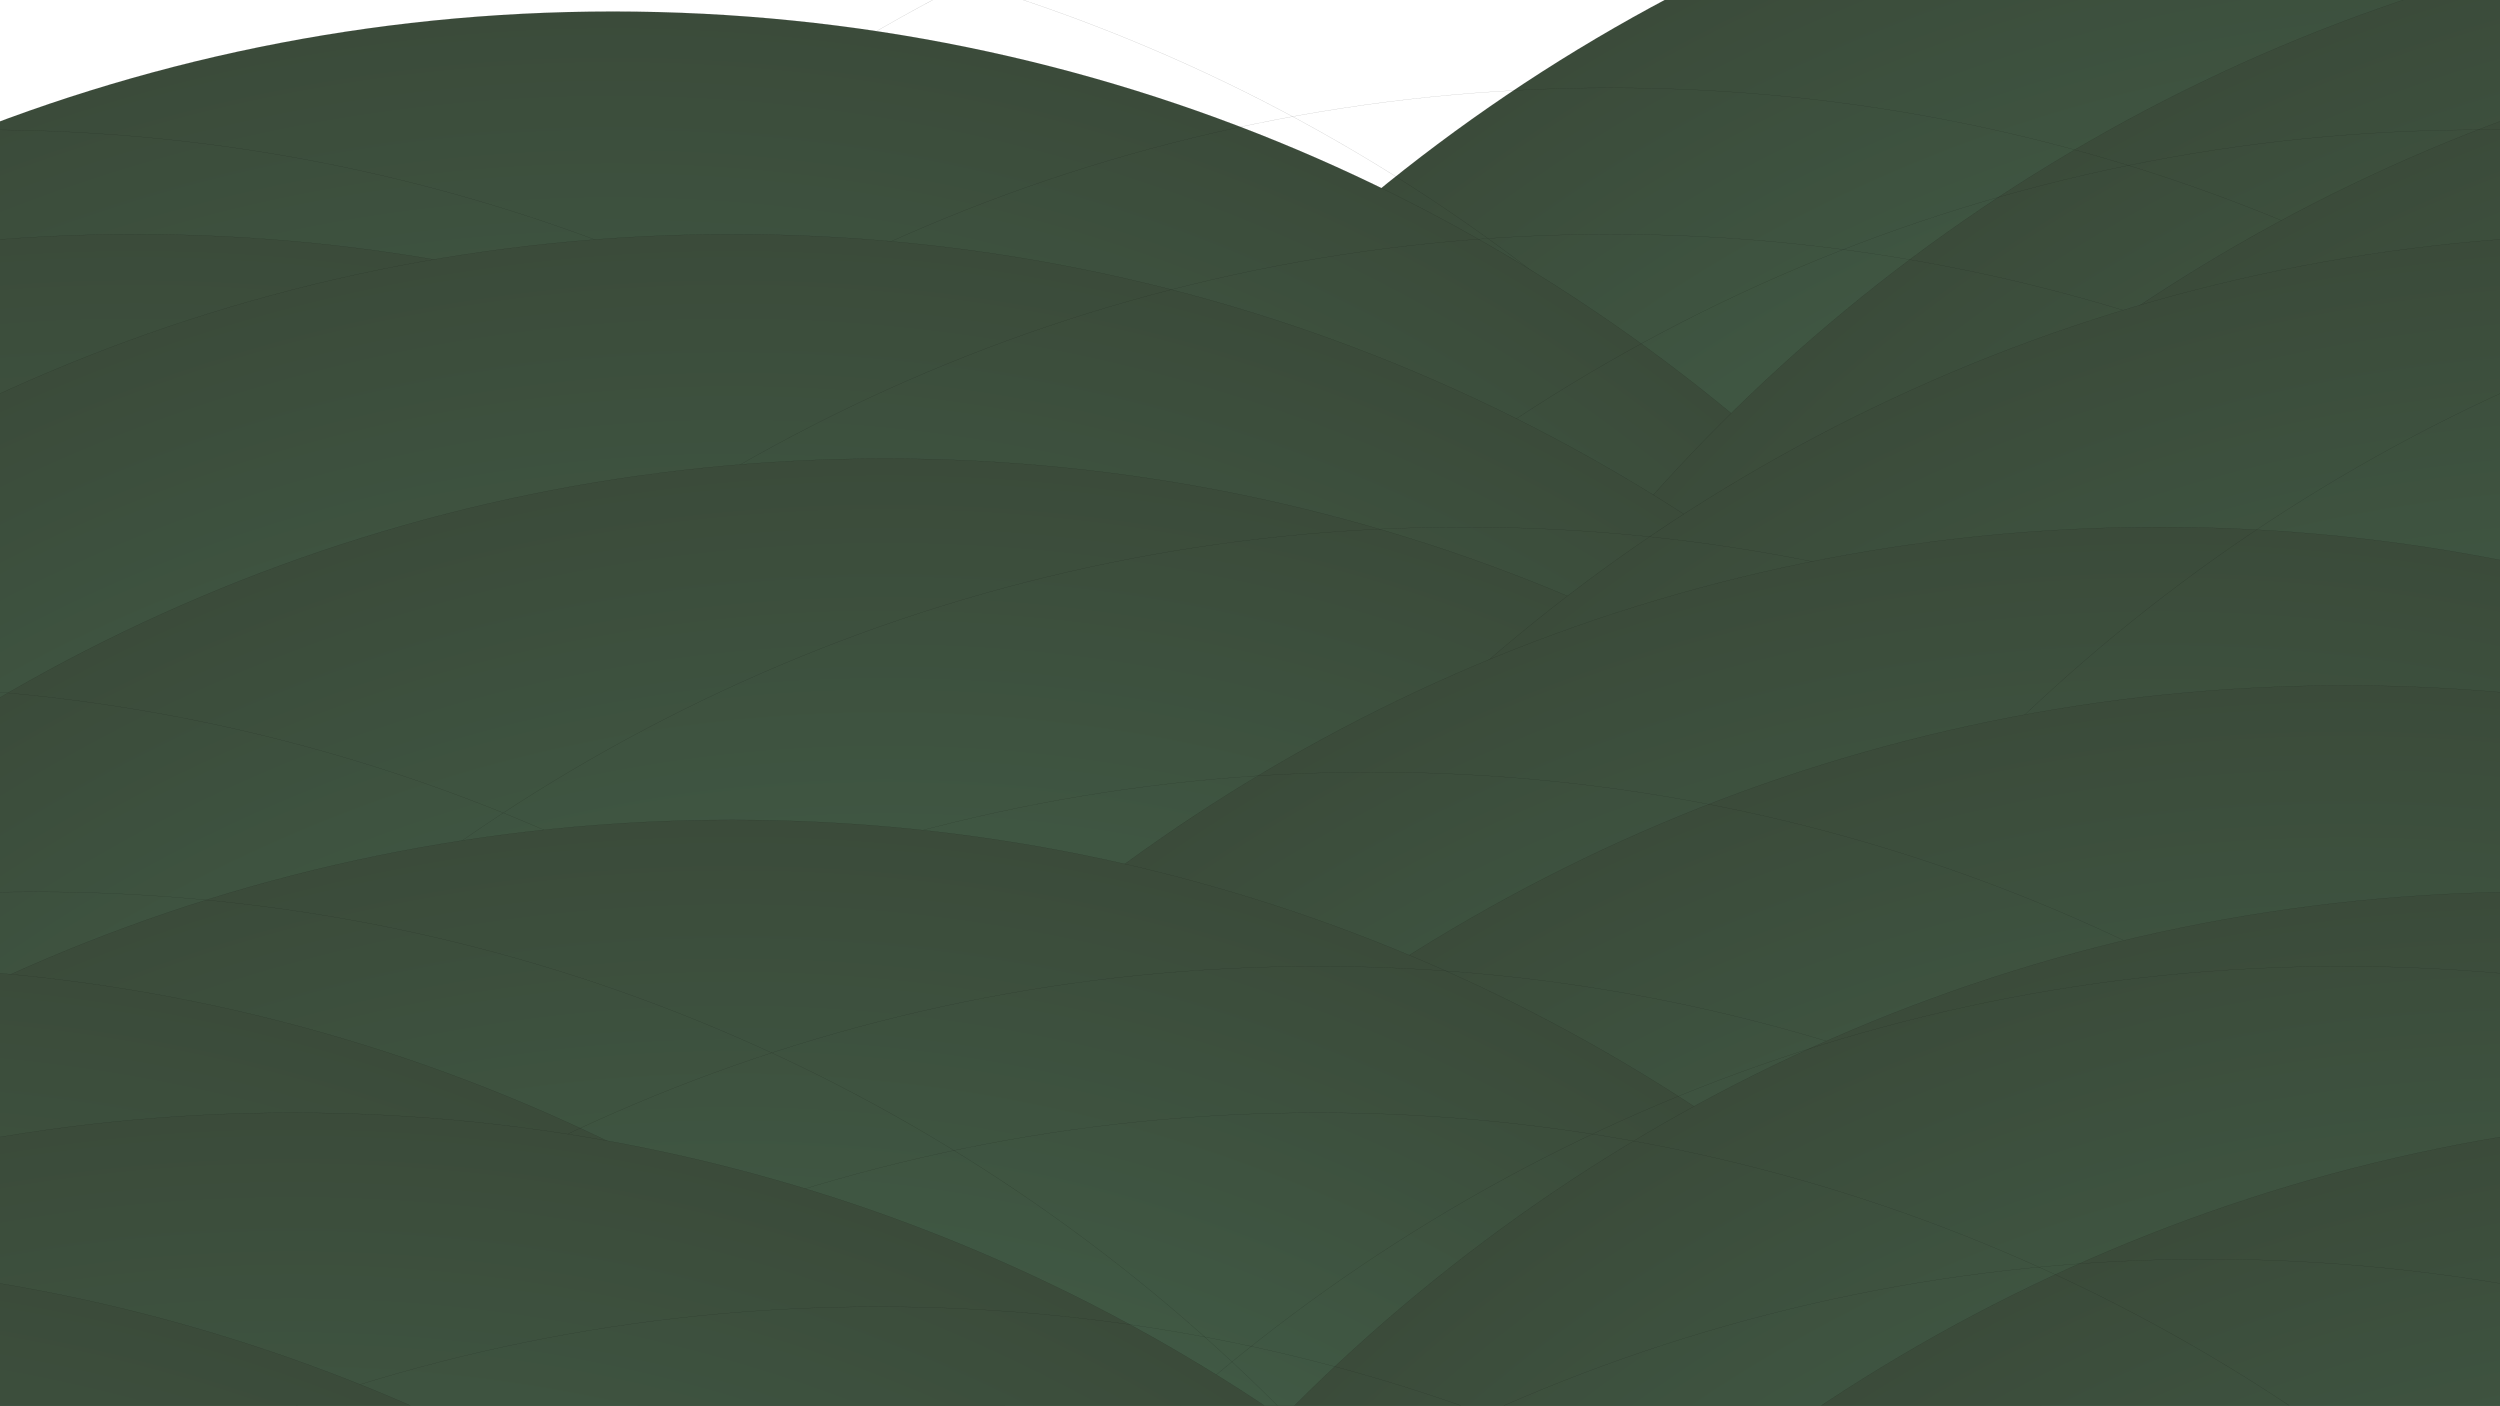 <?xml version="1.0" encoding="UTF-8" standalone="no"?>
<!-- Created with Inkscape (http://www.inkscape.org/) -->

<svg
   xmlns:dc="http://purl.org/dc/elements/1.1/"
   xmlns:cc="http://creativecommons.org/ns#"
   xmlns:rdf="http://www.w3.org/1999/02/22-rdf-syntax-ns#"
   xmlns:svg="http://www.w3.org/2000/svg"
   xmlns="http://www.w3.org/2000/svg"
   xmlns:xlink="http://www.w3.org/1999/xlink"
   xmlns:sodipodi="http://sodipodi.sourceforge.net/DTD/sodipodi-0.dtd"
   xmlns:inkscape="http://www.inkscape.org/namespaces/inkscape"
   width="1366"
   height="768"
   id="svg2"
   version="1.1"
   inkscape:version="0.48.1 r9760"
   inkscape:export-filename="/home/carlos/escritorio/tapiz_verde_gris.png"
   inkscape:export-xdpi="90"
   inkscape:export-ydpi="90"
   sodipodi:docname="tapiz_colores.svg">
  <defs
     id="defs4">
    <linearGradient
       id="linearGradient3757">
      <stop
         style="stop-color:#4e7f60;stop-opacity:1;"
         offset="0"
         id="stop3759" />
      <stop
         style="stop-color:#3b4b3a;stop-opacity:1;"
         offset="1"
         id="stop3761" />
    </linearGradient>
    <radialGradient
       inkscape:collect="always"
       xlink:href="#linearGradient3757"
       id="radialGradient3910"
       gradientUnits="userSpaceOnUse"
       gradientTransform="matrix(1.116,0,0,1.116,446.027,-576.464)"
       spreadMethod="pad"
       cx="-550.331"
       cy="394.206"
       fx="-550.331"
       fy="394.206"
       r="1071.679" />
    <radialGradient
       inkscape:collect="always"
       xlink:href="#linearGradient3757"
       id="radialGradient3939"
       gradientUnits="userSpaceOnUse"
       gradientTransform="matrix(1.116,0,0,1.116,446.027,-576.464)"
       spreadMethod="pad"
       cx="-550.331"
       cy="394.206"
       fx="-550.331"
       fy="394.206"
       r="1071.679" />
    <radialGradient
       inkscape:collect="always"
       xlink:href="#linearGradient3757"
       id="radialGradient3947"
       gradientUnits="userSpaceOnUse"
       gradientTransform="matrix(1.116,0,0,1.116,446.027,-576.464)"
       spreadMethod="pad"
       cx="-550.331"
       cy="394.206"
       fx="-550.331"
       fy="394.206"
       r="1071.679" />
    <radialGradient
       inkscape:collect="always"
       xlink:href="#linearGradient3757"
       id="radialGradient5112"
       cx="-160"
       cy="-72"
       fx="-160"
       fy="-72"
       r="1071.491"
       gradientUnits="userSpaceOnUse" />
  </defs>
  <sodipodi:namedview
     id="base"
     pagecolor="#ffffff"
     bordercolor="#666666"
     borderopacity="1.0"
     inkscape:pageopacity="0.0"
     inkscape:pageshadow="2"
     inkscape:zoom="0.64860908"
     inkscape:cx="683"
     inkscape:cy="384"
     inkscape:document-units="px"
     inkscape:current-layer="layer1"
     showgrid="false"
     borderlayer="true"
     inkscape:snap-from-guide="false"
     inkscape:window-width="1354"
     inkscape:window-height="715"
     inkscape:window-x="0"
     inkscape:window-y="0"
     inkscape:window-maximized="1"
     showguides="true"
     inkscape:guide-bbox="true"
     inkscape:snap-global="true"
     inkscape:showpageshadow="false">
    <inkscape:grid
       type="xygrid"
       id="grid2985"
       empspacing="5"
       visible="true"
       enabled="true"
       snapvisiblegridlinesonly="false" />
  </sodipodi:namedview>
  <g
     inkscape:label="Capa 1"
     inkscape:groupmode="layer"
     id="layer1"
     transform="translate(0,-284.362)">
    <path
       transform="matrix(0.896,0,0,0.896,-2325.501,328.998)"
       d="M 911.429,-72 C 911.429,519.734 431.734,999.429 -160,999.429 -751.734,999.429 -1231.429,519.734 -1231.429,-72 c 0,-591.734 479.695,-1071.429 1071.429,-1071.429 591.734,0 1071.429,479.695 1071.429,1071.429 z"
       sodipodi:ry="1071.4286"
       sodipodi:rx="1071.4286"
       sodipodi:cy="-72"
       sodipodi:cx="-160"
       id="path3773"
       style="fill:url(#radialGradient5112);fill-opacity:1;stroke:#000000;stroke-width:0.112;stroke-miterlimit:4;stroke-opacity:0.352;stroke-dasharray:none;stroke-dashoffset:0"
       sodipodi:type="arc"
       inkscape:export-xdpi="90"
       inkscape:export-ydpi="90" />
    <use
       x="0"
       y="0"
       xlink:href="#use3841"
       id="use3901"
       transform="translate(706.897,-62.206)"
       width="1366"
       height="768"
       style="stroke-width:0.1;stroke-miterlimit:4;stroke-dasharray:none" />
    <use
       x="0"
       y="0"
       xlink:href="#use3901"
       id="use3903"
       transform="translate(400,-2.4357155e-7)"
       width="1366"
       height="768"
       style="stroke-width:0.1;stroke-miterlimit:4;stroke-dasharray:none" />
    <use
       x="0"
       y="0"
       xlink:href="#path3773"
       id="use3841"
       transform="translate(2721.964,930.083)"
       width="1366"
       height="768"
       style="stroke-width:0.1;stroke-miterlimit:4;stroke-dasharray:none" />
    <use
       x="0"
       y="0"
       xlink:href="#path3773"
       id="use3999"
       transform="translate(2803.77,986.174)"
       width="1366"
       height="768"
       inkscape:export-xdpi="90"
       inkscape:export-ydpi="90"
       style="stroke-width:0.1;stroke-miterlimit:4;stroke-dasharray:none" />
    <use
       x="0"
       y="0"
       xlink:href="#use3841"
       id="use3843"
       transform="translate(-262.93,120.724)"
       width="1366"
       height="768"
       style="stroke-width:0.1;stroke-miterlimit:4;stroke-dasharray:none" />
    <use
       x="0"
       y="0"
       xlink:href="#use3841"
       id="use3835"
       transform="translate(1366,0)"
       width="1366"
       height="768"
       style="stroke-width:0.1;stroke-miterlimit:4;stroke-dasharray:none" />
    <use
       x="0"
       y="0"
       xlink:href="#use3843"
       id="use3845"
       transform="translate(889.827,-22.93)"
       width="1366"
       height="768"
       style="stroke-width:0.1;stroke-miterlimit:4;stroke-dasharray:none" />
    <use
       x="0"
       y="0"
       xlink:href="#use3999"
       id="use3819"
       transform="translate(1366,0)"
       width="1366"
       height="768"
       style="stroke-width:0.1;stroke-miterlimit:4;stroke-dasharray:none" />
    <use
       x="0"
       y="0"
       xlink:href="#use3843"
       id="use3817"
       transform="translate(1366,0)"
       width="1366"
       height="768"
       style="stroke-width:0.1;stroke-miterlimit:4;stroke-dasharray:none" />
    <use
       x="0"
       y="0"
       xlink:href="#use3867"
       id="use3815"
       transform="translate(-1366,0)"
       width="1366"
       height="768"
       style="stroke-width:0.1;stroke-miterlimit:4;stroke-dasharray:none" />
    <use
       x="0"
       y="0"
       xlink:href="#path3773"
       id="use3850"
       transform="translate(2282.861,1267.877)"
       width="1366"
       height="768" />
    <use
       x="0"
       y="0"
       xlink:href="#use3841"
       id="use3861"
       transform="translate(146.897,177.794)"
       width="1366"
       height="768"
       style="stroke-width:0.1;stroke-miterlimit:4;stroke-dasharray:none" />
    <use
       x="0"
       y="0"
       xlink:href="#use3861"
       id="use3863"
       transform="translate(480,-6.2435715e-6)"
       width="1366"
       height="768"
       style="stroke-width:0.1;stroke-miterlimit:4;stroke-dasharray:none" />
    <use
       x="0"
       y="0"
       xlink:href="#use3863"
       id="use3865"
       transform="translate(-396.379,122.585)"
       width="1366"
       height="768"
       style="stroke-width:0.1;stroke-miterlimit:4;stroke-dasharray:none" />
    <use
       x="0"
       y="0"
       xlink:href="#use3900"
       id="use3941"
       transform="translate(-1366,0)"
       width="1366"
       height="768" />
    <use
       x="0"
       y="0"
       xlink:href="#use3865"
       id="use3867"
       transform="translate(956.379,-122.585)"
       width="1366"
       height="768"
       style="stroke-width:0.1;stroke-miterlimit:4;stroke-dasharray:none" />
    <use
       x="0"
       y="0"
       xlink:href="#use3867"
       id="use3869"
       transform="translate(-640,160)"
       width="1366"
       height="768"
       style="stroke-width:0.1;stroke-miterlimit:4;stroke-dasharray:none" />
    <use
       x="0"
       y="0"
       xlink:href="#path3773"
       id="use3906"
       transform="translate(3648.861,1267.877)"
       width="1366"
       height="768" />
    <use
       x="0"
       y="0"
       xlink:href="#use3861"
       id="use3813"
       transform="translate(1366,0)"
       width="1366"
       height="768"
       style="stroke-width:0.1;stroke-miterlimit:4;stroke-dasharray:none" />
    <path
       transform="matrix(0.896,0,0,0.896,1423.36,1756.874)"
       d="M 911.429,-72 C 911.429,519.734 431.734,999.429 -160,999.429 -751.734,999.429 -1231.429,519.734 -1231.429,-72 c 0,-591.734 479.695,-1071.429 1071.429,-1071.429 591.734,0 1071.429,479.695 1071.429,1071.429 z"
       sodipodi:ry="1071.4286"
       sodipodi:rx="1071.4286"
       sodipodi:cy="-72"
       sodipodi:cx="-160"
       id="use3879"
       style="fill:url(#radialGradient3910);fill-opacity:1;stroke:#000000;stroke-width:0.112;stroke-miterlimit:4;stroke-opacity:0.352;stroke-dasharray:none;stroke-dashoffset:0"
       sodipodi:type="arc"
       inkscape:export-xdpi="90"
       inkscape:export-ydpi="90" />
    <use
       x="0"
       y="0"
       xlink:href="#path3773"
       id="use3900"
       transform="translate(3750.242,1354.428)"
       width="1366"
       height="768" />
    <use
       x="0"
       y="0"
       xlink:href="#path3773"
       id="use3949"
       transform="translate(3218.734,1401.767)"
       width="1366"
       height="768" />
    <use
       x="0"
       y="0"
       xlink:href="#path3773"
       id="use3943"
       transform="translate(2868.861,1427.877)"
       width="1366"
       height="768" />
    <use
       x="0"
       y="0"
       xlink:href="#path3773"
       id="use3904"
       transform="translate(2488.516,1467.186)"
       width="1366"
       height="768" />
    <use
       x="0"
       y="0"
       xlink:href="#path3773"
       id="use3896"
       transform="translate(2382.861,1507.877)"
       width="1366"
       height="768" />
    <use
       x="0"
       y="0"
       xlink:href="#path3773"
       id="use3902"
       transform="translate(3188.861,1507.877)"
       width="1366"
       height="768" />
    <use
       x="0"
       y="0"
       xlink:href="#path3773"
       id="use3898"
       transform="translate(3854.516,1467.186)"
       width="1366"
       height="768" />
    <use
       x="0"
       y="0"
       xlink:href="#path3773"
       id="use3890"
       transform="translate(3748.861,1507.877)"
       width="1366"
       height="768" />
    <use
       x="0"
       y="0"
       xlink:href="#path3773"
       id="use3886"
       transform="translate(3994.861,1587.877)"
       width="1366"
       height="768" />
    <use
       x="0"
       y="0"
       xlink:href="#path3773"
       id="use3884"
       transform="translate(3188.861,1587.877)"
       width="1366"
       height="768" />
    <use
       x="0"
       y="0"
       xlink:href="#path3773"
       id="use3878"
       transform="translate(2628.861,1587.877)"
       width="1366"
       height="768" />
    <use
       x="0"
       y="0"
       xlink:href="#path3773"
       id="use3874"
       transform="translate(2948.861,1693.877)"
       width="1366"
       height="768" />
    <use
       x="0"
       y="0"
       xlink:href="#path3773"
       id="use3842"
       transform="translate(2308.861,1667.877)"
       width="1366"
       height="768" />
    <use
       x="0"
       y="0"
       xlink:href="#path3773"
       id="use3848"
       transform="translate(3674.861,1667.877)"
       width="1366"
       height="768" />
  </g>
</svg>
